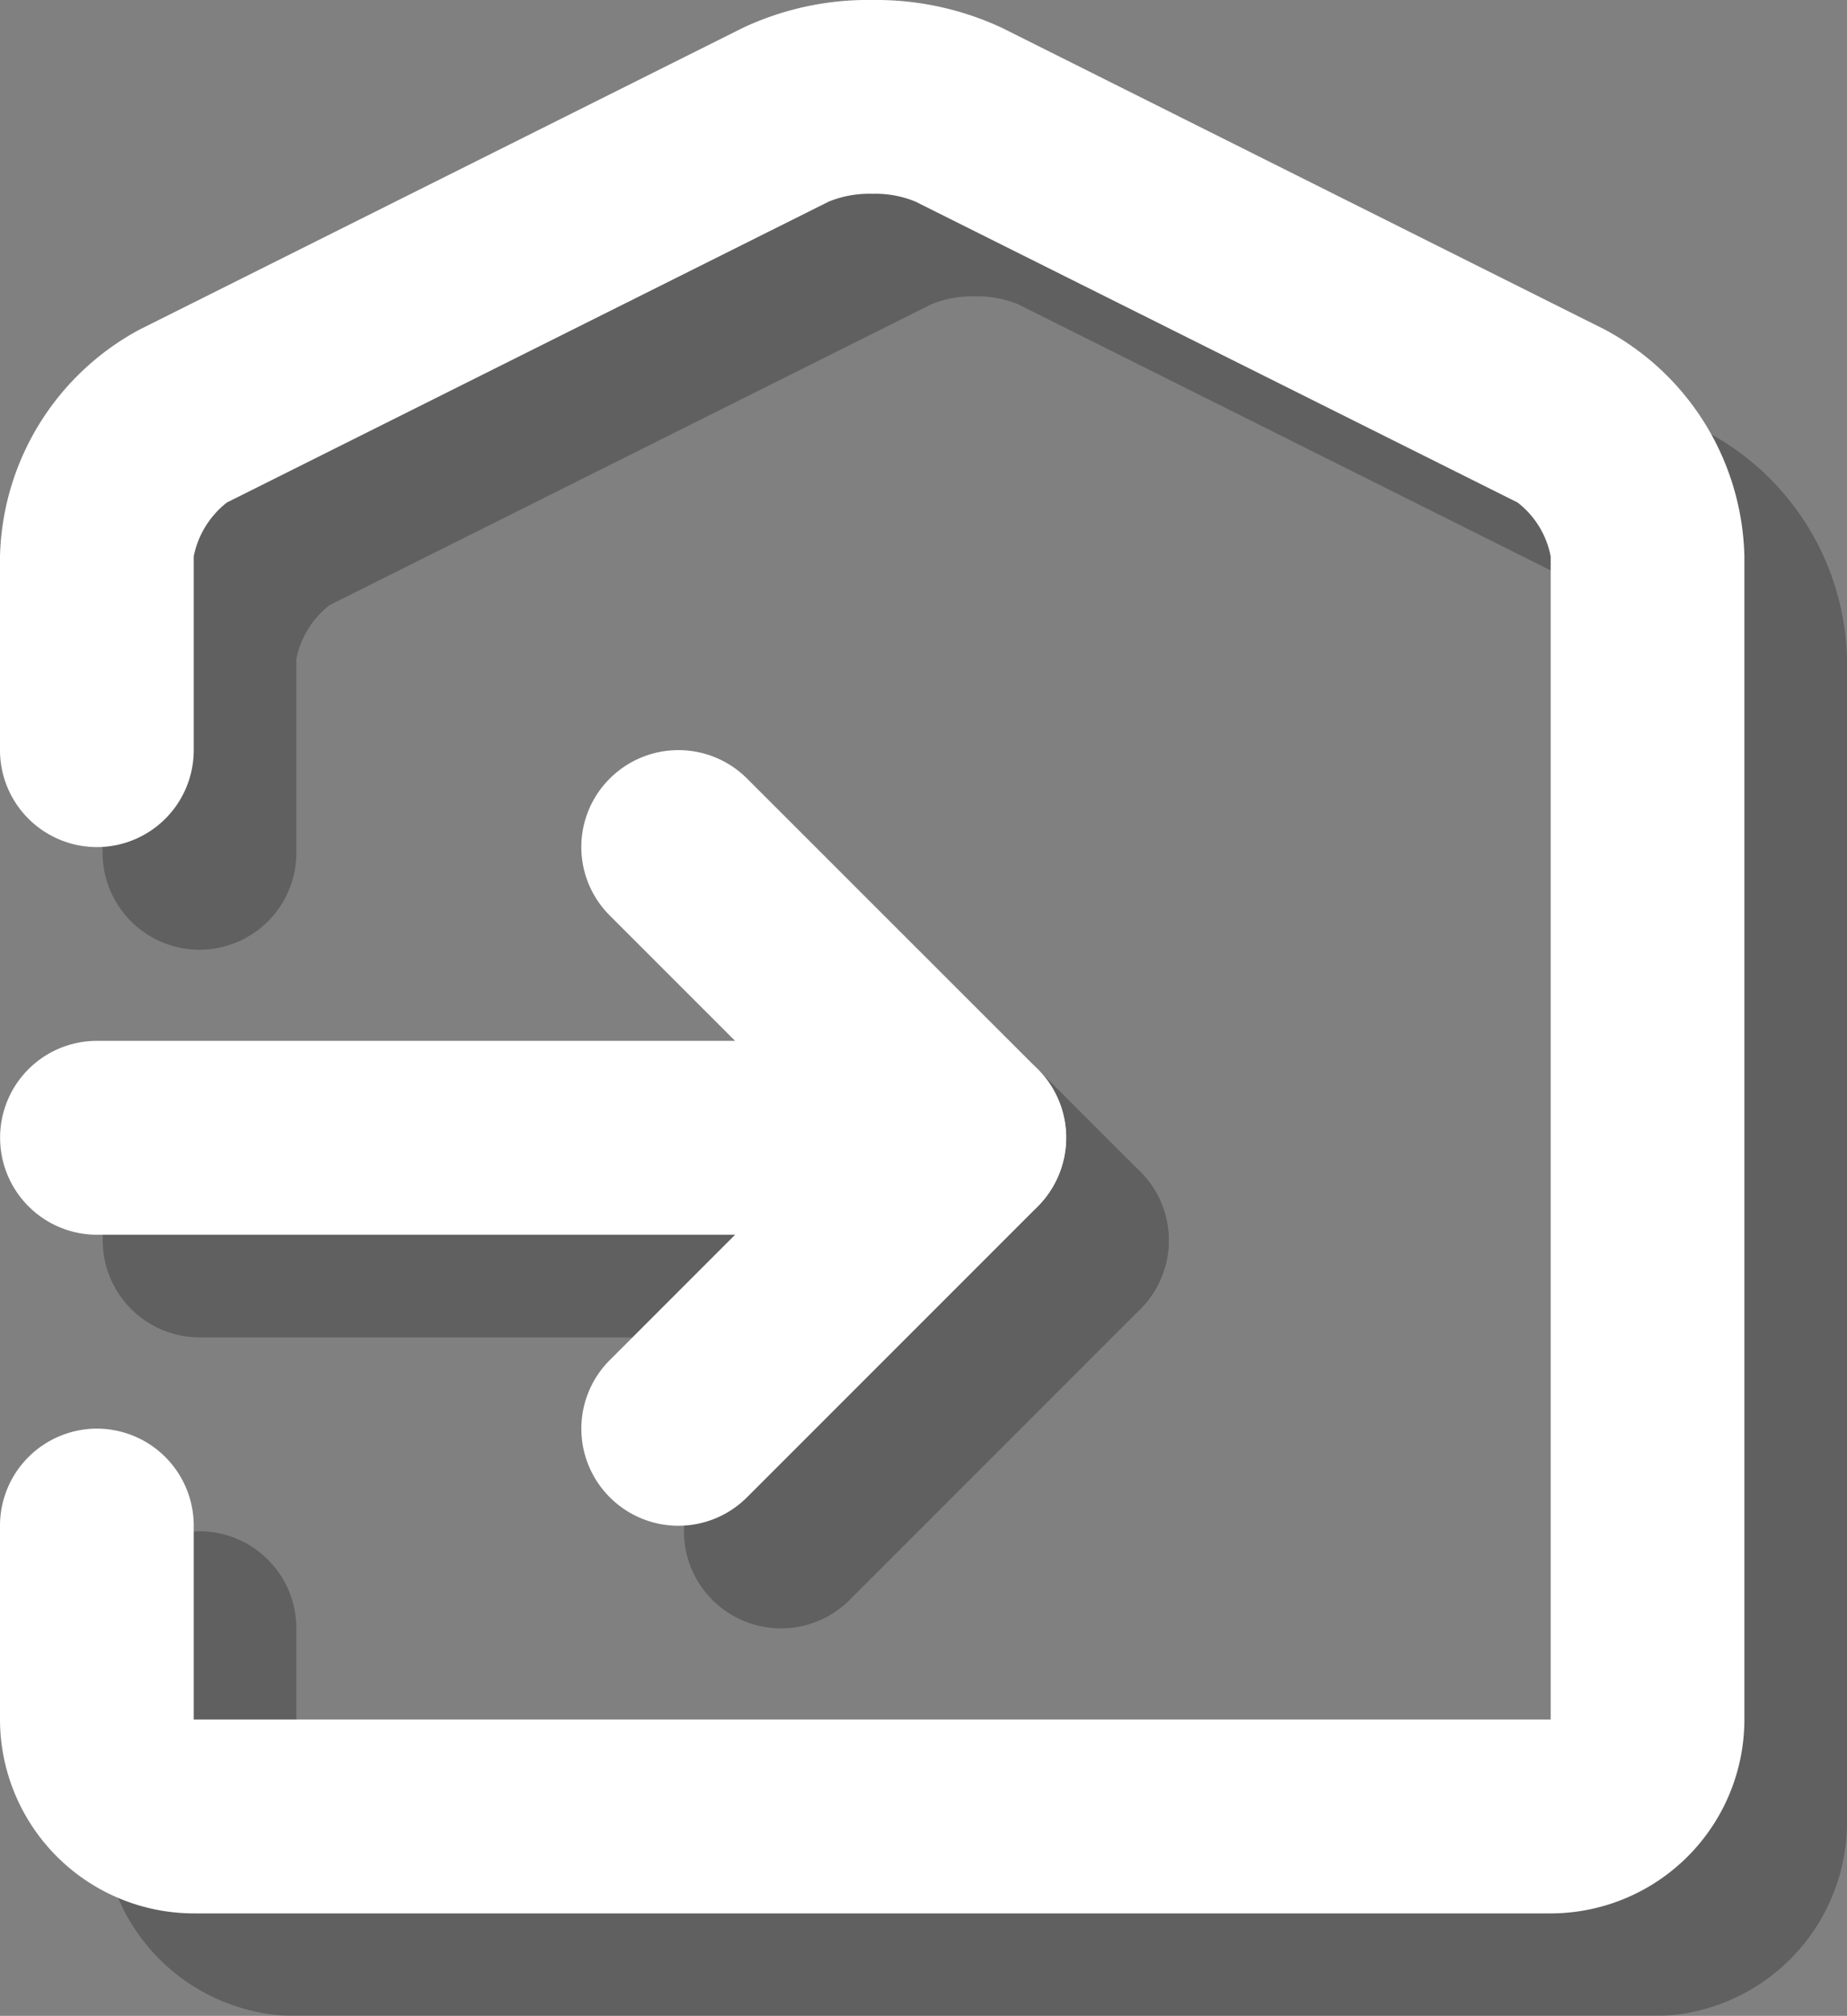 <svg xmlns="http://www.w3.org/2000/svg" width="18" height="19.64" viewBox="0 0 18 19.64"><rect x="0" y="0" width="18" height="19.64" fill="#808080" stroke="none"/><g opacity=".25"><path d="M2.888 19.642A1.892 1.892 0 0 1 1 17.753v-1.888a.946.946 0 0 1 .944-.946.945.945 0 0 1 .944.946v1.888h13.224V6.42a.872.872 0 0 0-.322-.524L9.921 2.964a1.026 1.026 0 0 0-.42-.076 1.051 1.051 0 0 0-.424.076L3.211 5.896a.888.888 0 0 0-.323.524v1.888a.944.944 0 0 1-.944.945A.945.945 0 0 1 1 8.308V6.42a2.58 2.58 0 0 1 1.366-2.212l5.866-2.933A2.864 2.864 0 0 1 9.501 1a2.9 2.9 0 0 1 1.267.273l5.866 2.935A2.572 2.572 0 0 1 18 6.42v11.333a1.89 1.89 0 0 1-1.888 1.889H2.888z"/><path d="M1.944 13.03a.945.945 0 0 1-.943-.945.943.943 0 0 1 .943-.944h8.5a.945.945 0 0 1 .947.944.947.947 0 0 1-.947.945h-8.5z"/><path d="M6.943 15.588a.944.944 0 0 1 0-1.337l2.165-2.165L6.943 9.92a.941.941 0 0 1 0-1.335.946.946 0 0 1 1.337 0l2.834 2.832a.941.941 0 0 1 .275.669.948.948 0 0 1-.275.668L8.28 15.588a.945.945 0 0 1-.669.277.944.944 0 0 1-.668-.277z"/></g><g fill="#fff"><path d="M1.888 18.642A1.892 1.892 0 0 1 0 16.753v-1.888a.946.946 0 0 1 .944-.946.945.945 0 0 1 .944.946v1.888h13.224V5.42a.872.872 0 0 0-.322-.524L8.921 1.964a1.026 1.026 0 0 0-.42-.076 1.051 1.051 0 0 0-.424.076L2.211 4.896a.888.888 0 0 0-.323.524v1.888a.944.944 0 0 1-.944.945A.945.945 0 0 1 0 7.308V5.42a2.58 2.58 0 0 1 1.366-2.212L7.232.275A2.864 2.864 0 0 1 8.501 0a2.9 2.9 0 0 1 1.267.273l5.866 2.935A2.572 2.572 0 0 1 17 5.42v11.333a1.89 1.89 0 0 1-1.888 1.889H1.888z"/><path d="M.944 12.03a.945.945 0 0 1-.943-.945.943.943 0 0 1 .943-.944h8.5a.945.945 0 0 1 .947.944.947.947 0 0 1-.947.945h-8.5z"/><path d="M5.943 14.588a.944.944 0 0 1 0-1.337l2.165-2.165L5.943 8.92a.941.941 0 0 1 0-1.335.946.946 0 0 1 1.337 0l2.834 2.832a.941.941 0 0 1 .275.669.948.948 0 0 1-.275.668L7.28 14.588a.945.945 0 0 1-.669.277.944.944 0 0 1-.668-.277z"/></g></svg>